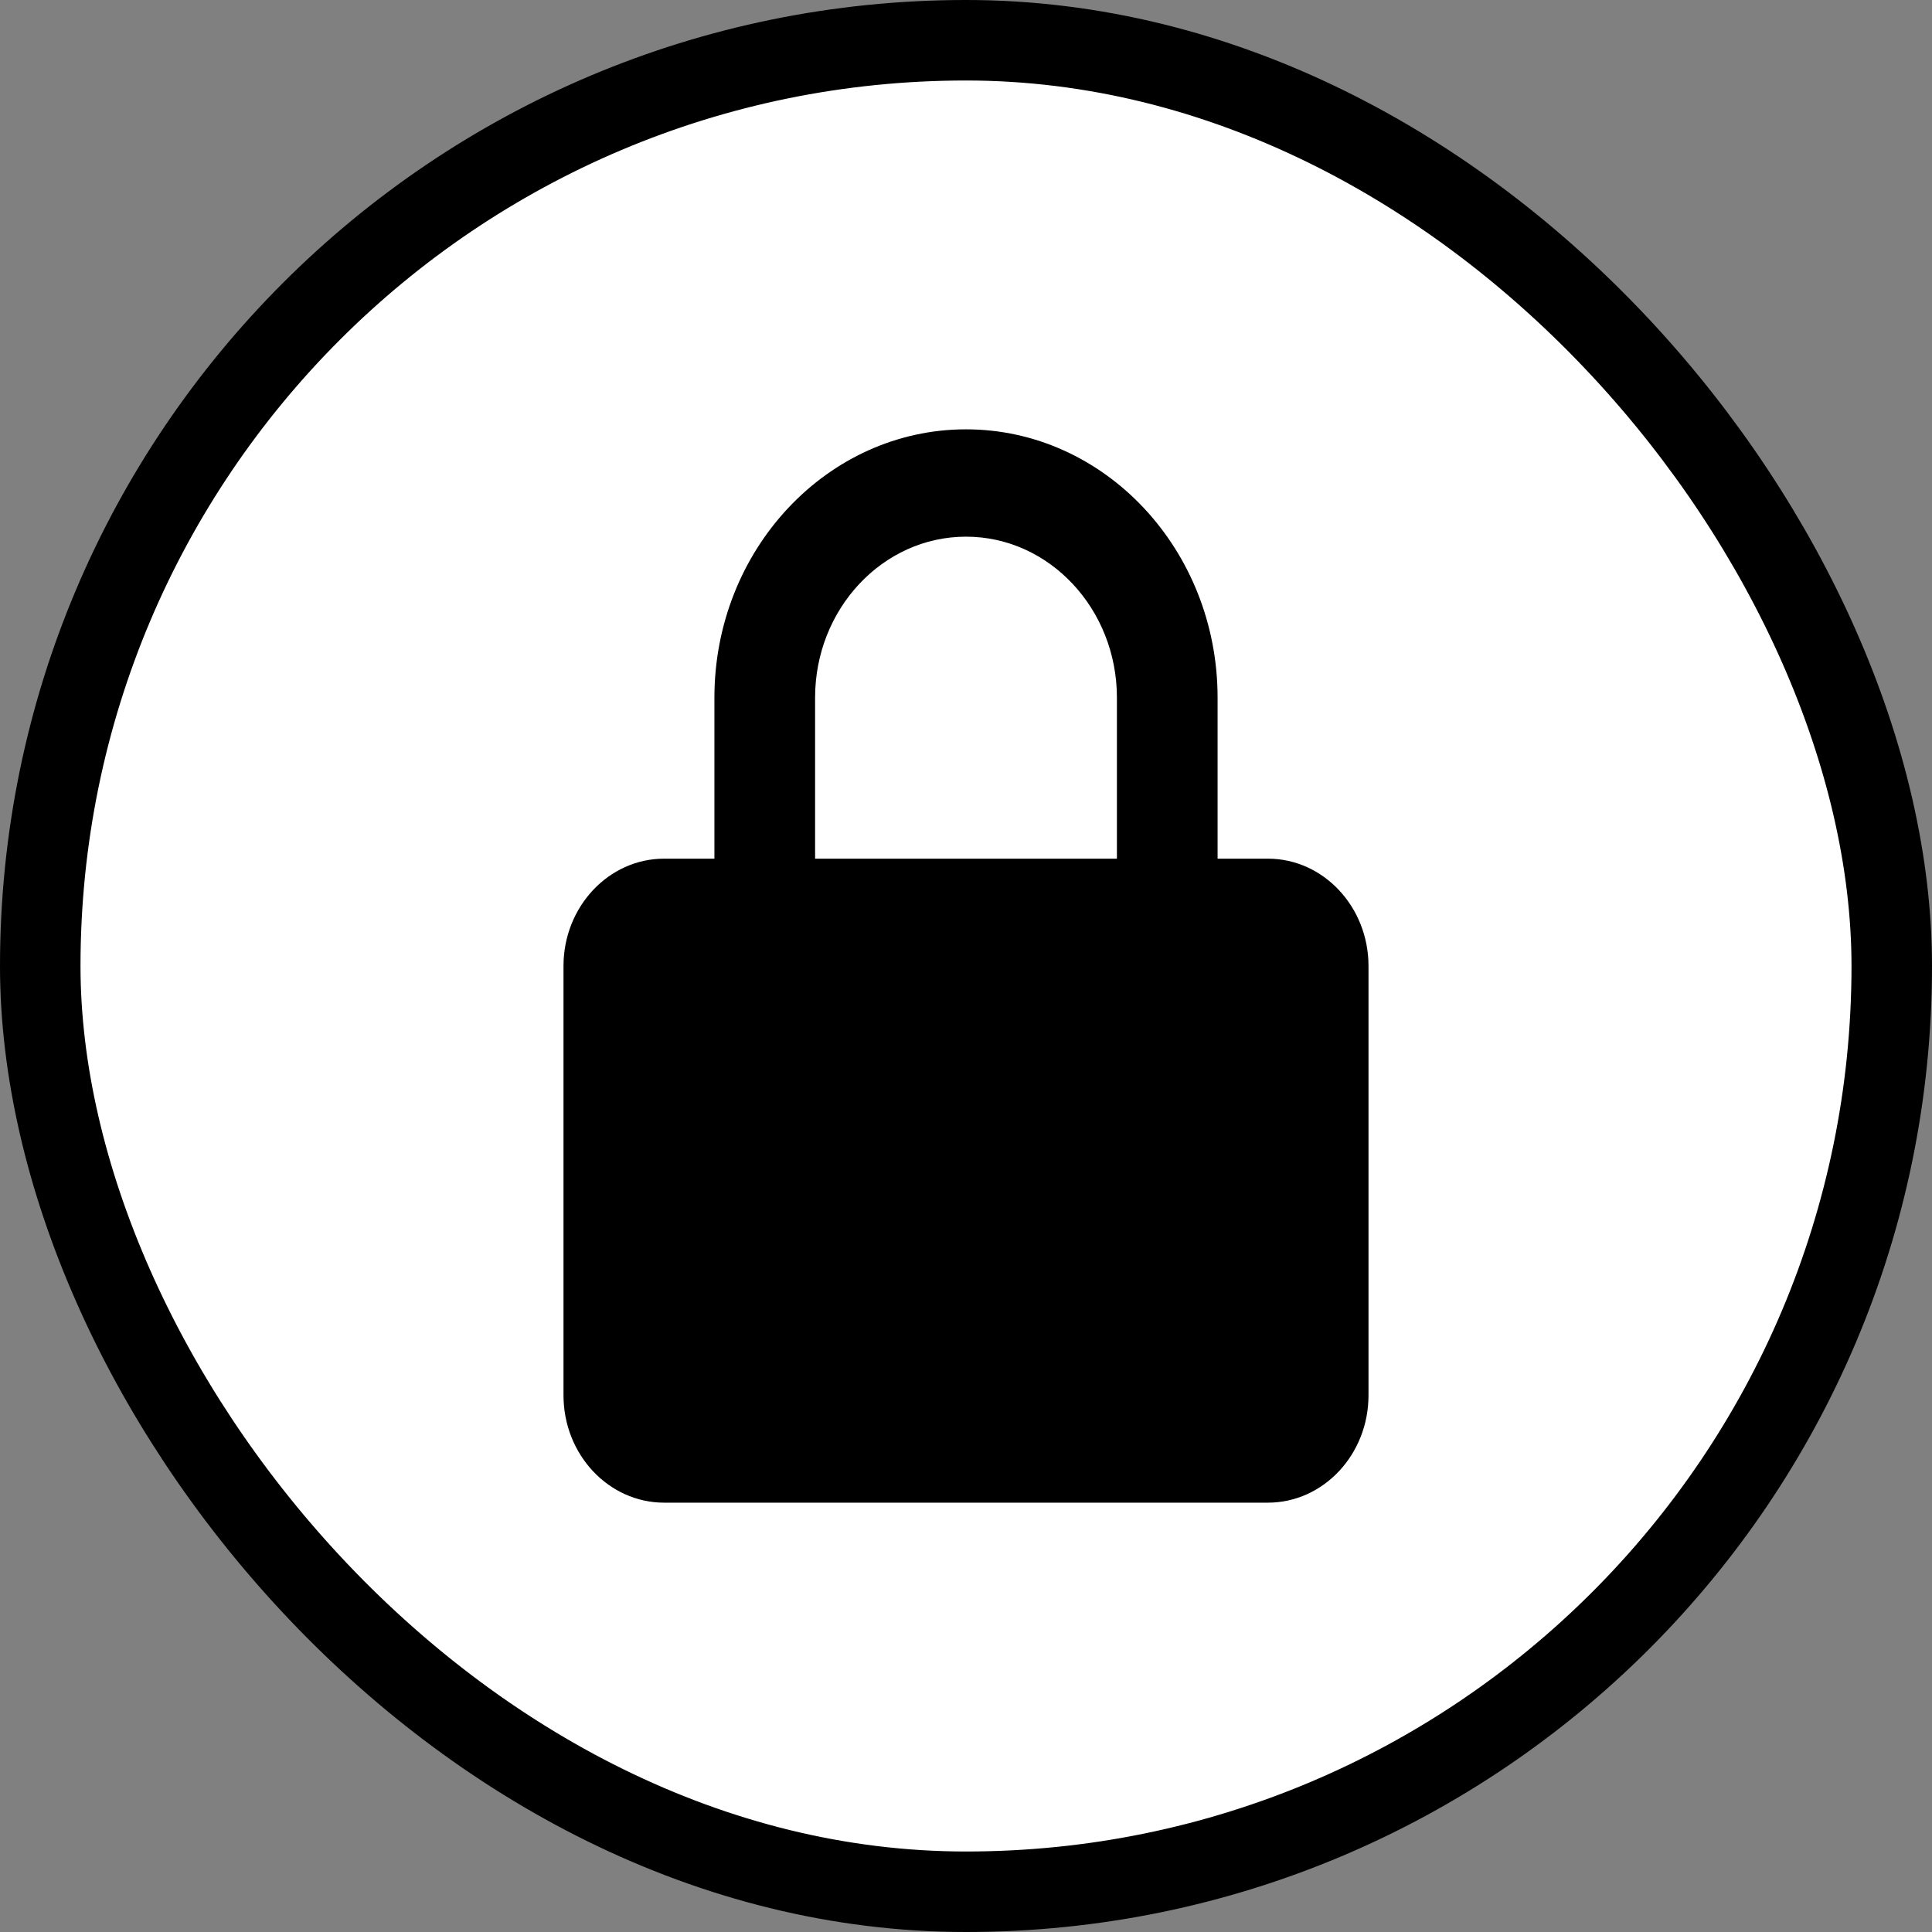 <svg width="36" height="36" viewBox="0 0 36 36" fill="none" xmlns="http://www.w3.org/2000/svg">
<rect x="0" y="0" width="36" height="36" fill="#808080" stroke="none"/>
<rect x="0.75" y="0.75" width="34.5" height="34.5" rx="17.25" fill="white"/>
<path d="M25.5 18C25.5 16.897 24.659 16 23.625 16H22.688V13C22.688 10.243 20.585 8 18 8C15.415 8 13.312 10.243 13.312 13V16H12.375C11.341 16 10.5 16.897 10.5 18V26C10.5 27.103 11.341 28 12.375 28H23.625C24.659 28 25.5 27.103 25.5 26V18ZM15.188 13C15.188 11.346 16.449 10 18 10C19.551 10 20.812 11.346 20.812 13V16H15.188V13Z" fill="black"/>
<rect x="0.75" y="0.75" width="34.5" height="34.5" rx="17.25" stroke="black" stroke-width="1.5"/>
</svg>
